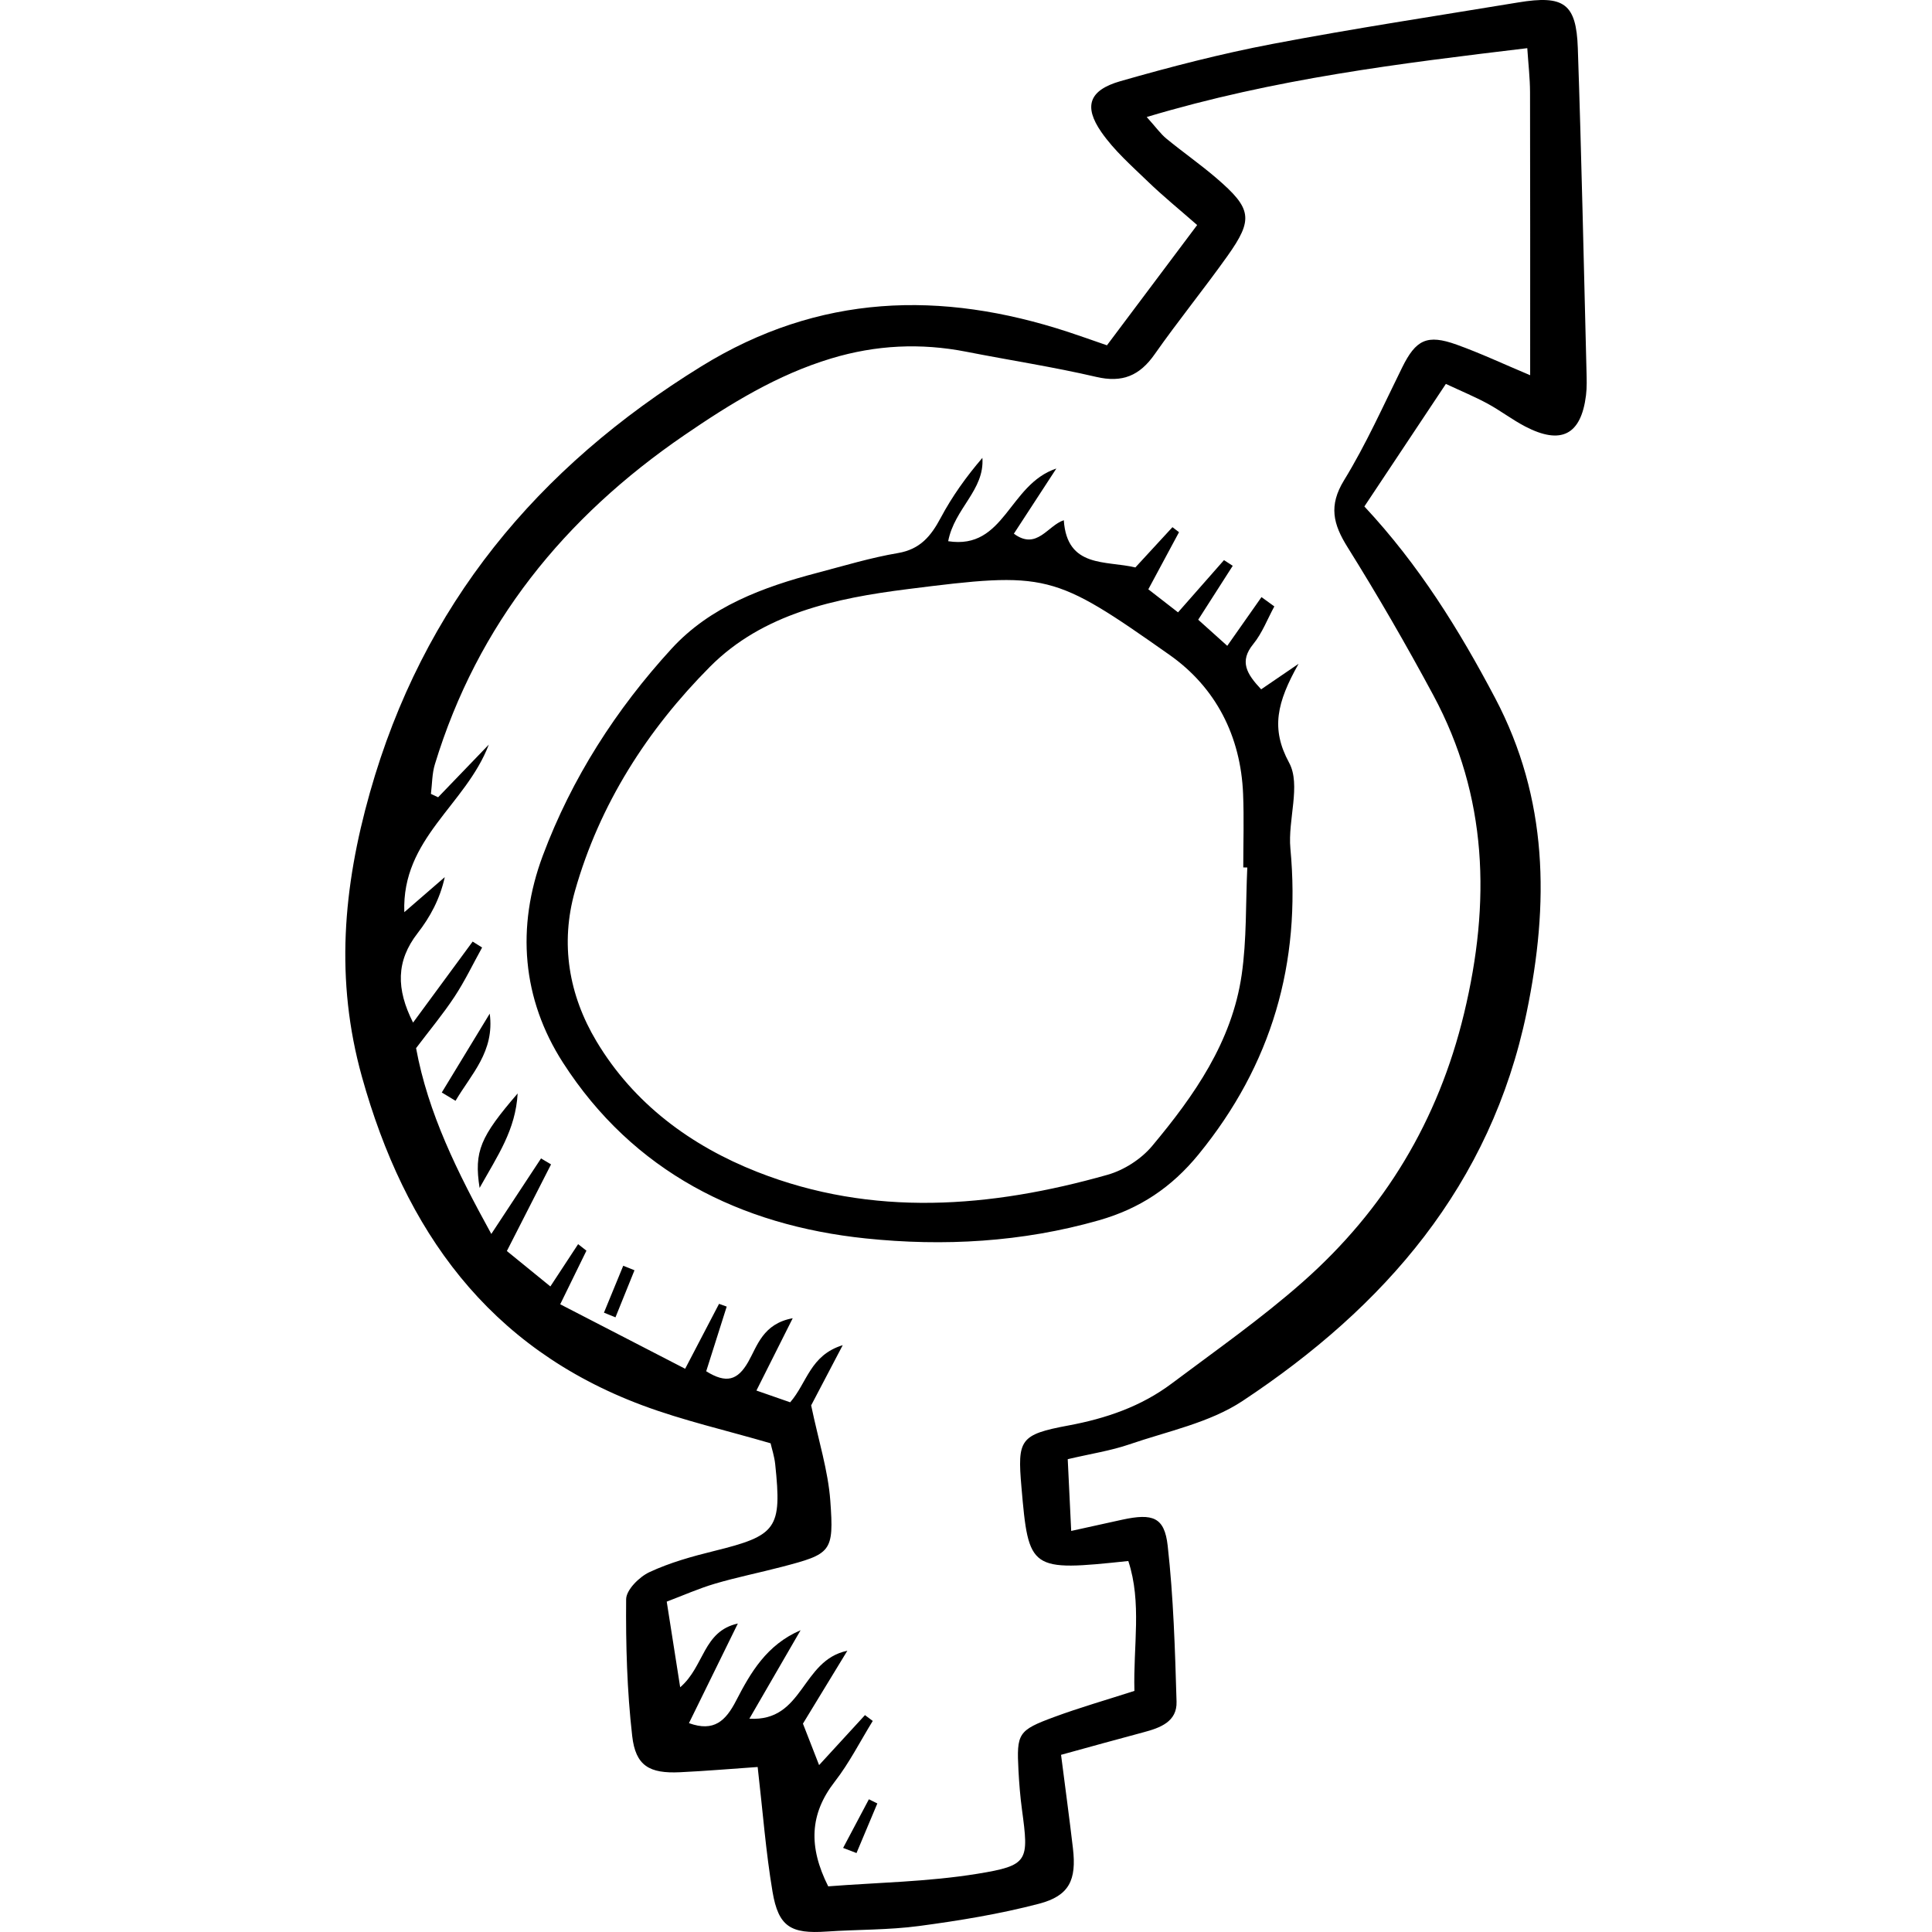 <?xml version='1.0' encoding='iso-8859-1'?>
<!DOCTYPE svg PUBLIC '-//W3C//DTD SVG 1.1//EN' 'http://www.w3.org/Graphics/SVG/1.1/DTD/svg11.dtd'>
<svg version="1.1" xmlns="http://www.w3.org/2000/svg" viewBox="0 0 427.744 427.744" xmlns:xlink="http://www.w3.org/1999/xlink" enable-background="new 0 0 427.744 427.744">
  <g>
    <path d="m245.077,76.452c6.656-8.874 13.091-17.454 19.972-26.629-3.968-3.479-7.571-6.405-10.898-9.617-3.615-3.49-7.489-6.889-10.319-10.973-3.965-5.723-2.701-9.275 4.21-11.257 11.104-3.185 22.335-6.087 33.676-8.246 18.074-3.44 36.278-6.198 54.435-9.193 10.085-1.663 12.834,0.221 13.174,10.092 0.818,23.819 1.313,47.649 1.921,71.475 0.046,1.807 0.113,3.638-0.109,5.423-1.089,8.757-5.507,11.043-13.475,6.888-2.873-1.498-5.474-3.512-8.326-5.057-2.819-1.526-5.798-2.757-9.223-4.359-6.168,9.276-12.111,18.213-18.042,27.132 12.072,12.931 20.957,27.268 28.929,42.377 11.821,22.404 11.988,45.566 7.006,69.604-7.941,38.315-31.468,65.248-62.907,86.062-7.299,4.832-16.608,6.705-25.102,9.622-4.05,1.391-8.357,2.036-13.603,3.267 0.242,5.019 0.475,9.836 0.767,15.887 4.555-1.005 7.945-1.768 11.342-2.499 6.717-1.446 9.309-0.56 10.019,5.758 1.285,11.451 1.626,23.023 1.964,34.556 0.129,4.419-3.617,5.78-7.285,6.754-5.872,1.56-11.722,3.2-18.287,4.999 0.938,7.334 1.848,14.003 2.63,20.686 0.822,7.023-0.785,10.522-7.512,12.284-8.685,2.275-17.625,3.736-26.539,4.928-6.768,0.905-13.67,0.766-20.503,1.232-7.89,0.538-10.644-1.043-11.955-8.818-1.484-8.8-2.152-17.737-3.291-27.616-5.862,0.404-11.529,0.895-17.206,1.161-6.764,0.316-9.816-1.399-10.573-8.029-1.145-10.023-1.43-20.183-1.34-30.278 0.019-2.072 2.912-4.948 5.159-5.996 4.523-2.109 9.449-3.48 14.326-4.683 13.866-3.421 15.027-4.906 13.518-19.205-0.185-1.755-0.757-3.469-1.021-4.638-9.891-2.89-19.382-5.039-28.415-8.415-34.056-12.73-52.566-38.644-62.07-72.755-5.963-21.403-4.162-41.887 1.767-62.876 11.737-41.548 37.068-71.974 73.381-94.388 26.037-16.072 53.054-16.85 81.23-7.611 2.706,0.887 5.386,1.851 8.575,2.951zm8.805-50.545c2.082,2.313 3.08,3.738 4.375,4.802 3.632,2.983 7.504,5.68 11.067,8.739 7.832,6.726 8.221,9.087 2.453,17.203-5.235,7.367-10.953,14.391-16.142,21.788-3.321,4.735-7.125,6.359-12.92,5.008-9.493-2.213-19.157-3.682-28.729-5.564-10.127-1.991-20.058-1.513-29.97,1.481-11.948,3.61-22.32,10.009-32.518,16.992-26.547,18.178-45.752,41.812-55.216,72.859-0.634,2.079-0.6,4.362-0.876,6.55 0.531,0.25 1.062,0.5 1.593,0.75 3.441-3.575 6.883-7.151 11.222-11.659-5.113,13.422-19.305,20.724-18.708,37.102 3.846-3.332 6.401-5.546 8.957-7.76-1.062,4.827-3.237,8.833-5.997,12.383-4.808,6.184-4.774,12.393-1.021,19.819 4.657-6.332 8.924-12.135 13.191-17.937 0.698,0.439 1.396,0.878 2.094,1.317-2.018,3.645-3.824,7.43-6.111,10.899-2.541,3.856-5.52,7.423-8.508,11.379 2.654,14.398 9.093,27.383 16.658,41.136 4.288-6.514 7.649-11.618 11.009-16.723 0.738,0.442 1.477,0.883 2.215,1.325-3.184,6.243-6.368,12.487-9.781,19.179 3.077,2.504 5.72,4.655 9.633,7.841 2.328-3.547 4.236-6.455 6.144-9.363 0.613,0.482 1.226,0.965 1.839,1.447-1.742,3.56-3.484,7.12-5.805,11.865 9.5,4.903 18.587,9.593 27.663,14.277 2.937-5.627 5.219-10 7.502-14.373 0.565,0.203 1.131,0.407 1.696,0.61-1.534,4.839-3.068,9.677-4.539,14.317 4.46,2.779 6.968,2.015 9.306-2.082 2.01-3.522 3.245-8.452 9.849-9.66-3.039,6.054-5.378,10.714-8.036,16.011 3.309,1.152 5.51,1.918 7.474,2.602 3.764-4.335 4.399-10.421 11.634-12.648-3.093,5.899-5.426,10.347-6.99,13.329 1.645,7.88 3.745,14.419 4.236,21.076 0.845,11.453 0.207,11.81-10.79,14.691-4.893,1.282-9.867,2.274-14.714,3.702-3.626,1.068-7.109,2.624-10.708,3.983 1.102,7.016 1.998,12.722 2.978,18.959 5.383-4.611 5.023-12.413 12.765-14.108-3.596,7.327-7.192,14.653-10.822,22.05 5.536,2.007 8.132-0.503 10.43-4.954 3.21-6.216 6.747-12.376 14.287-15.619-3.599,6.217-7.198,12.434-11.339,19.589 12.069,0.724 11.418-12.918 21.688-15.044-3.804,6.244-6.895,11.317-9.831,16.138 1.244,3.192 2.321,5.957 3.577,9.18 3.8-4.14 6.979-7.603 10.157-11.066 0.574,0.43 1.148,0.86 1.722,1.289-2.775,4.501-5.182,9.288-8.408,13.439-5.552,7.144-5.867,14.394-1.452,23.181 10.802-0.843 22.044-0.994 33.02-2.779 11.38-1.851 11.417-2.8 9.873-14.251-0.386-2.865-0.62-5.757-0.771-8.645-0.428-8.194-0.096-8.86 7.9-11.814 5.694-2.103 11.547-3.775 17.773-5.783-0.28-9.983 1.686-19.524-1.353-28.755-21.814,2.3-22.063,2.116-23.663-16.405-0.904-10.466-0.364-11.597 10.393-13.599 8.343-1.553 16.091-4.206 22.855-9.277 9.816-7.358 19.911-14.434 29.083-22.541 18.063-15.966 29.958-35.666 35.673-59.432 5.891-24.499 5.266-47.976-6.815-70.443-5.976-11.115-12.299-22.066-18.987-32.765-3.2-5.119-4.219-9.197-0.771-14.819 4.885-7.964 8.715-16.583 12.871-24.984 3.031-6.125 5.483-7.398 12.056-5.039 5.27,1.89 10.358,4.285 16.275,6.77 0-21.595 0.026-42.123-0.028-62.651-0.008-3.155-0.384-6.31-0.609-9.759-28.227,3.391-55.796,6.722-84.258,15.244z"/>
    <path d="m272.926,125.269c-2.449,3.826-4.899,7.652-7.642,11.937 1.915,1.722 3.702,3.327 6.431,5.78 2.675-3.808 5.127-7.298 7.579-10.787 0.948,0.687 1.895,1.374 2.843,2.062-1.528,2.804-2.685,5.912-4.67,8.344-3.129,3.834-1.463,6.585 1.751,10.014 1.952-1.332 4.019-2.741 8.284-5.65-4.816,8.562-6.181,14.375-2.096,21.896 2.671,4.917-0.31,12.631 0.285,18.995 2.374,25.387-4.11,47.85-20.317,67.708-5.992,7.341-13.019,12.025-22.094,14.614-16.995,4.847-34.414,5.8-51.626,4.006-27.806-2.899-51.497-14.786-67.014-38.921-9.045-14.067-10.389-29.989-4.46-45.842 6.404-17.123 16.211-32.384 28.508-45.806 8.545-9.327 20.238-13.64 32.265-16.796 5.927-1.555 11.824-3.356 17.847-4.373 4.936-0.834 7.322-3.763 9.478-7.81 2.514-4.72 5.652-9.107 9.221-13.265 0.516,7.152-6.173,11.153-7.572,18.449 12.572,1.955 13.355-12.566 23.946-16.091-3.692,5.665-6.507,9.983-9.403,14.428 5.074,3.766 7.478-1.819 11.055-2.981 0.715,10.647 9.319,8.886 15.843,10.452 2.72-2.953 5.466-5.933 8.211-8.914 0.485,0.369 0.97,0.739 1.455,1.108-2.145,3.991-4.289,7.981-6.796,12.646 2.038,1.581 4.174,3.238 6.577,5.104 3.654-4.153 6.914-7.858 10.174-11.563 0.645,0.418 1.291,0.837 1.937,1.256zm3.223,66.799c-0.297-0.007-0.593-0.015-0.89-0.022 0-5.418 0.182-10.844-0.037-16.254-0.519-12.821-6.041-23.586-16.286-30.798-25.837-18.188-27.052-18.472-58.104-14.547-15.833,2.001-31.914,5.369-43.638,17.164-13.867,13.952-24.446,30.42-29.889,49.616-3.312,11.68-1.389,23.054 4.767,33.341 8.28,13.836 20.943,23.125 35.552,28.883 25.565,10.075 51.715,7.975 77.595,0.644 3.626-1.027 7.435-3.471 9.848-6.355 9.323-11.145 17.689-23.082 19.837-37.902 1.135-7.82 0.875-15.841 1.245-23.77z"/>
    <path d="m97.809,241.881c3.539-5.821 7.078-11.642 10.617-17.463 1.113,8.389-4.096,13.39-7.57,19.298-1.016-0.612-2.032-1.223-3.047-1.835z"/>
    <path d="m114.608,242.089c-0.464,8.081-4.37,13.663-8.425,20.913-1.261-8.095 0.162-11.316 8.425-20.913z"/>
    <path d="m186.667,409.128c1.902-3.589 3.803-7.178 5.705-10.767 0.623,0.308 1.247,0.615 1.87,0.923-1.538,3.661-3.077,7.321-4.615,10.982-0.987-0.38-1.974-0.759-2.96-1.138z"/>
    <path d="m133.715,290.624c1.423-3.462 2.846-6.924 4.269-10.386 0.83,0.333 1.661,0.667 2.491,1-1.403,3.473-2.806,6.945-4.209,10.418-0.85-0.344-1.701-0.689-2.551-1.032z"/>
  </g>
</svg>
